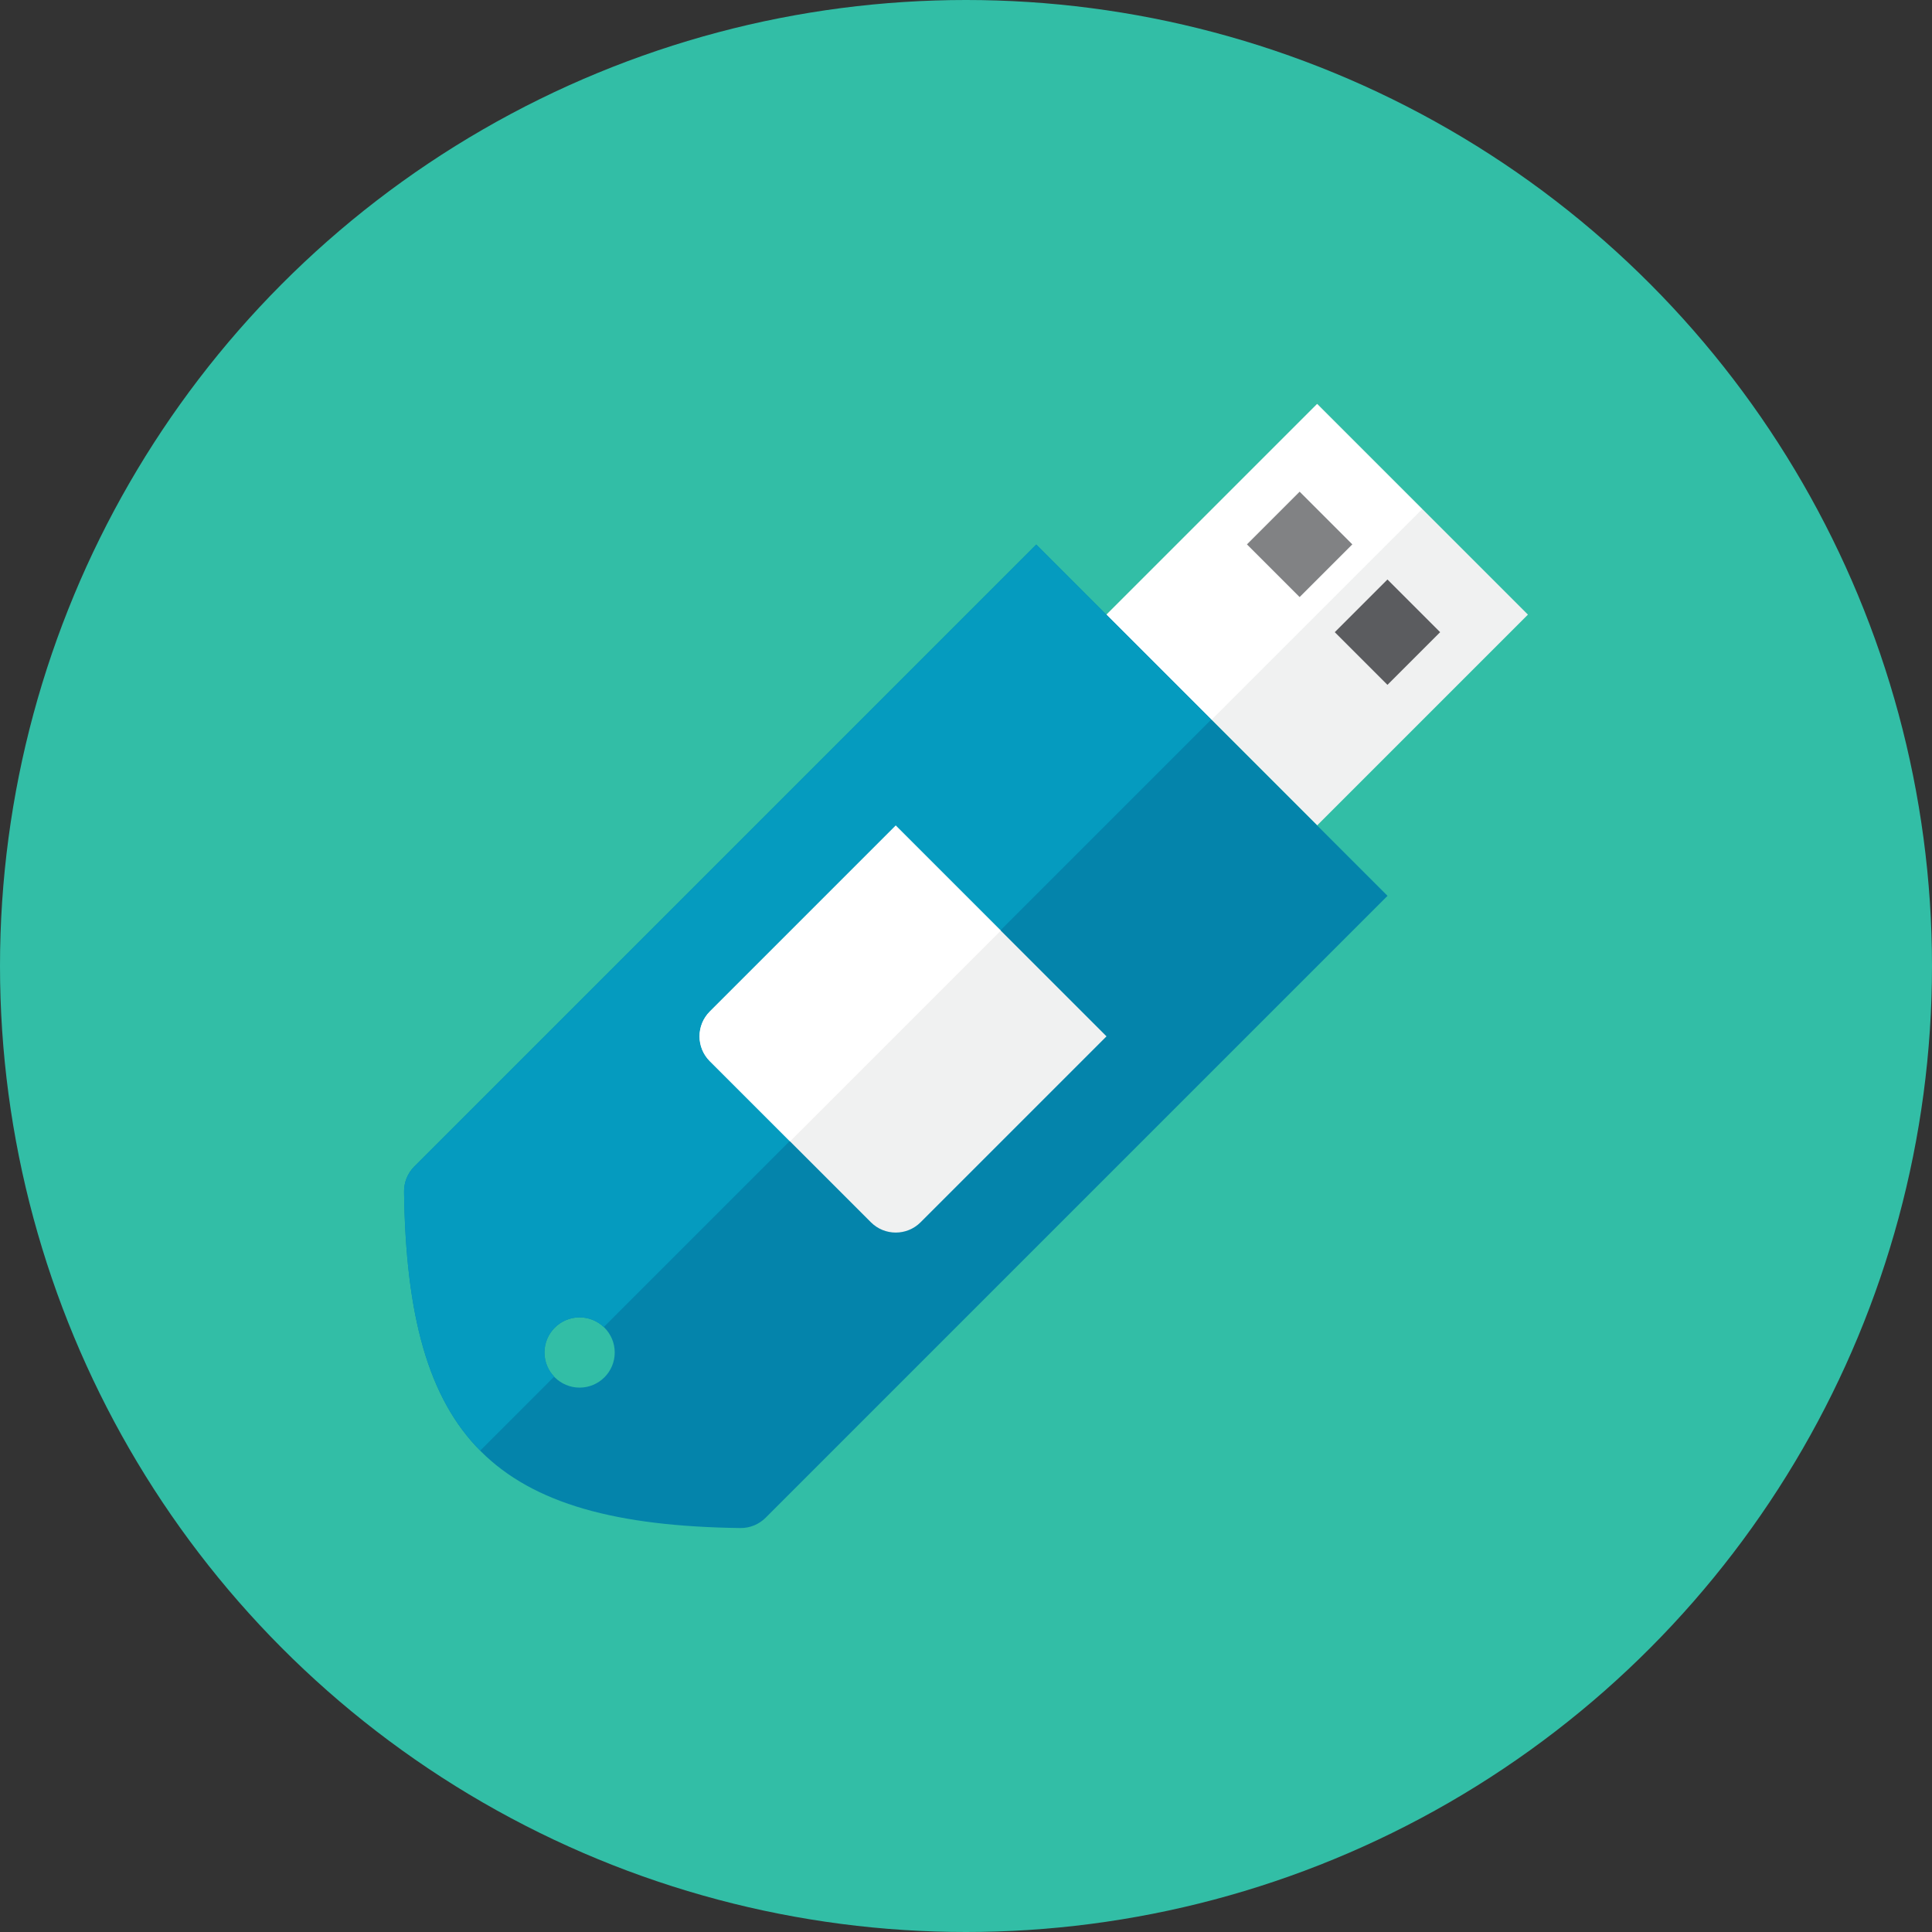 <?xml version="1.0" encoding="iso-8859-1"?>
<!-- Generator: Adobe Illustrator 17.1.0, SVG Export Plug-In . SVG Version: 6.00 Build 0)  -->
<!DOCTYPE svg PUBLIC "-//W3C//DTD SVG 1.0//EN" "http://www.w3.org/TR/2001/REC-SVG-20010904/DTD/svg10.dtd">
<svg version="1.0" xmlns="http://www.w3.org/2000/svg" xmlns:xlink="http://www.w3.org/1999/xlink" x="0px" y="0px" width="110px"
	 height="110px" viewBox="0 0 110 110" style="enable-background:new 0 0 110 110;" xml:space="preserve">
<rect x="0" y="0" width="110" height="110" fill="#333333" stroke="none"/>
<g id="Artboard">
</g>
<g id="Multicolor">
	<circle style="fill:#32BEA6;" cx="55" cy="55" r="55"/>
	<g>
		
			<rect x="66.515" y="26.52" transform="matrix(0.707 0.707 -0.707 0.707 46.719 -42.78)" style="fill:#F0F1F1;" width="16.971" height="16.971"/>
		
			<rect x="63.505" y="27.767" transform="matrix(0.707 -0.707 0.707 0.707 -1.539 60.276)" style="fill:#FFFFFF;" width="16.971" height="8.459"/>
		<path style="fill:#0484AB;" d="M79,51.005l-20-20L23.591,66.414c-0.382,0.382-0.593,0.901-0.586,1.441
			C23.191,81.915,28.09,86.814,42.15,87c0.539,0.007,1.059-0.204,1.441-0.586L79,51.005z M31,77.005c0-1.104,0.896-2,2-2
			s2,0.896,2,2s-0.896,2-2,2S31,78.11,31,77.005z"/>
		<path style="fill:#059BBF;" d="M59,31.005L23.591,66.414c-0.382,0.382-0.593,0.901-0.585,1.441
			c0.092,7.002,1.356,11.729,4.336,14.737l4.211-4.212C31.212,78.021,31,77.539,31,77.005c0-1.104,0.896-2,2-2
			c0.534,0,1.016,0.212,1.375,0.553l34.589-34.589L59,31.005z"/>
		
			<rect x="71.879" y="28.884" transform="matrix(0.707 0.707 -0.707 0.707 43.598 -43.245)" style="fill:#818284;" width="4.243" height="4.243"/>
		
			<rect x="76.879" y="33.884" transform="matrix(0.707 0.707 -0.707 0.707 48.598 -45.316)" style="fill:#5B5C5F;" width="4.243" height="4.243"/>
		<path style="fill:#F0F1F1;" d="M63,59.005l-12-12L40.414,57.591c-0.781,0.781-0.781,2.047,0,2.828l9.172,9.172
			c0.781,0.781,2.047,0.781,2.828,0L63,59.005z"/>
		<path style="fill:#FFFFFF;" d="M51,47.005L40.414,57.591c-0.781,0.781-0.781,2.047,0,2.828l4.567,4.567l12-12L51,47.005z"/>
	</g>
</g>
</svg>

